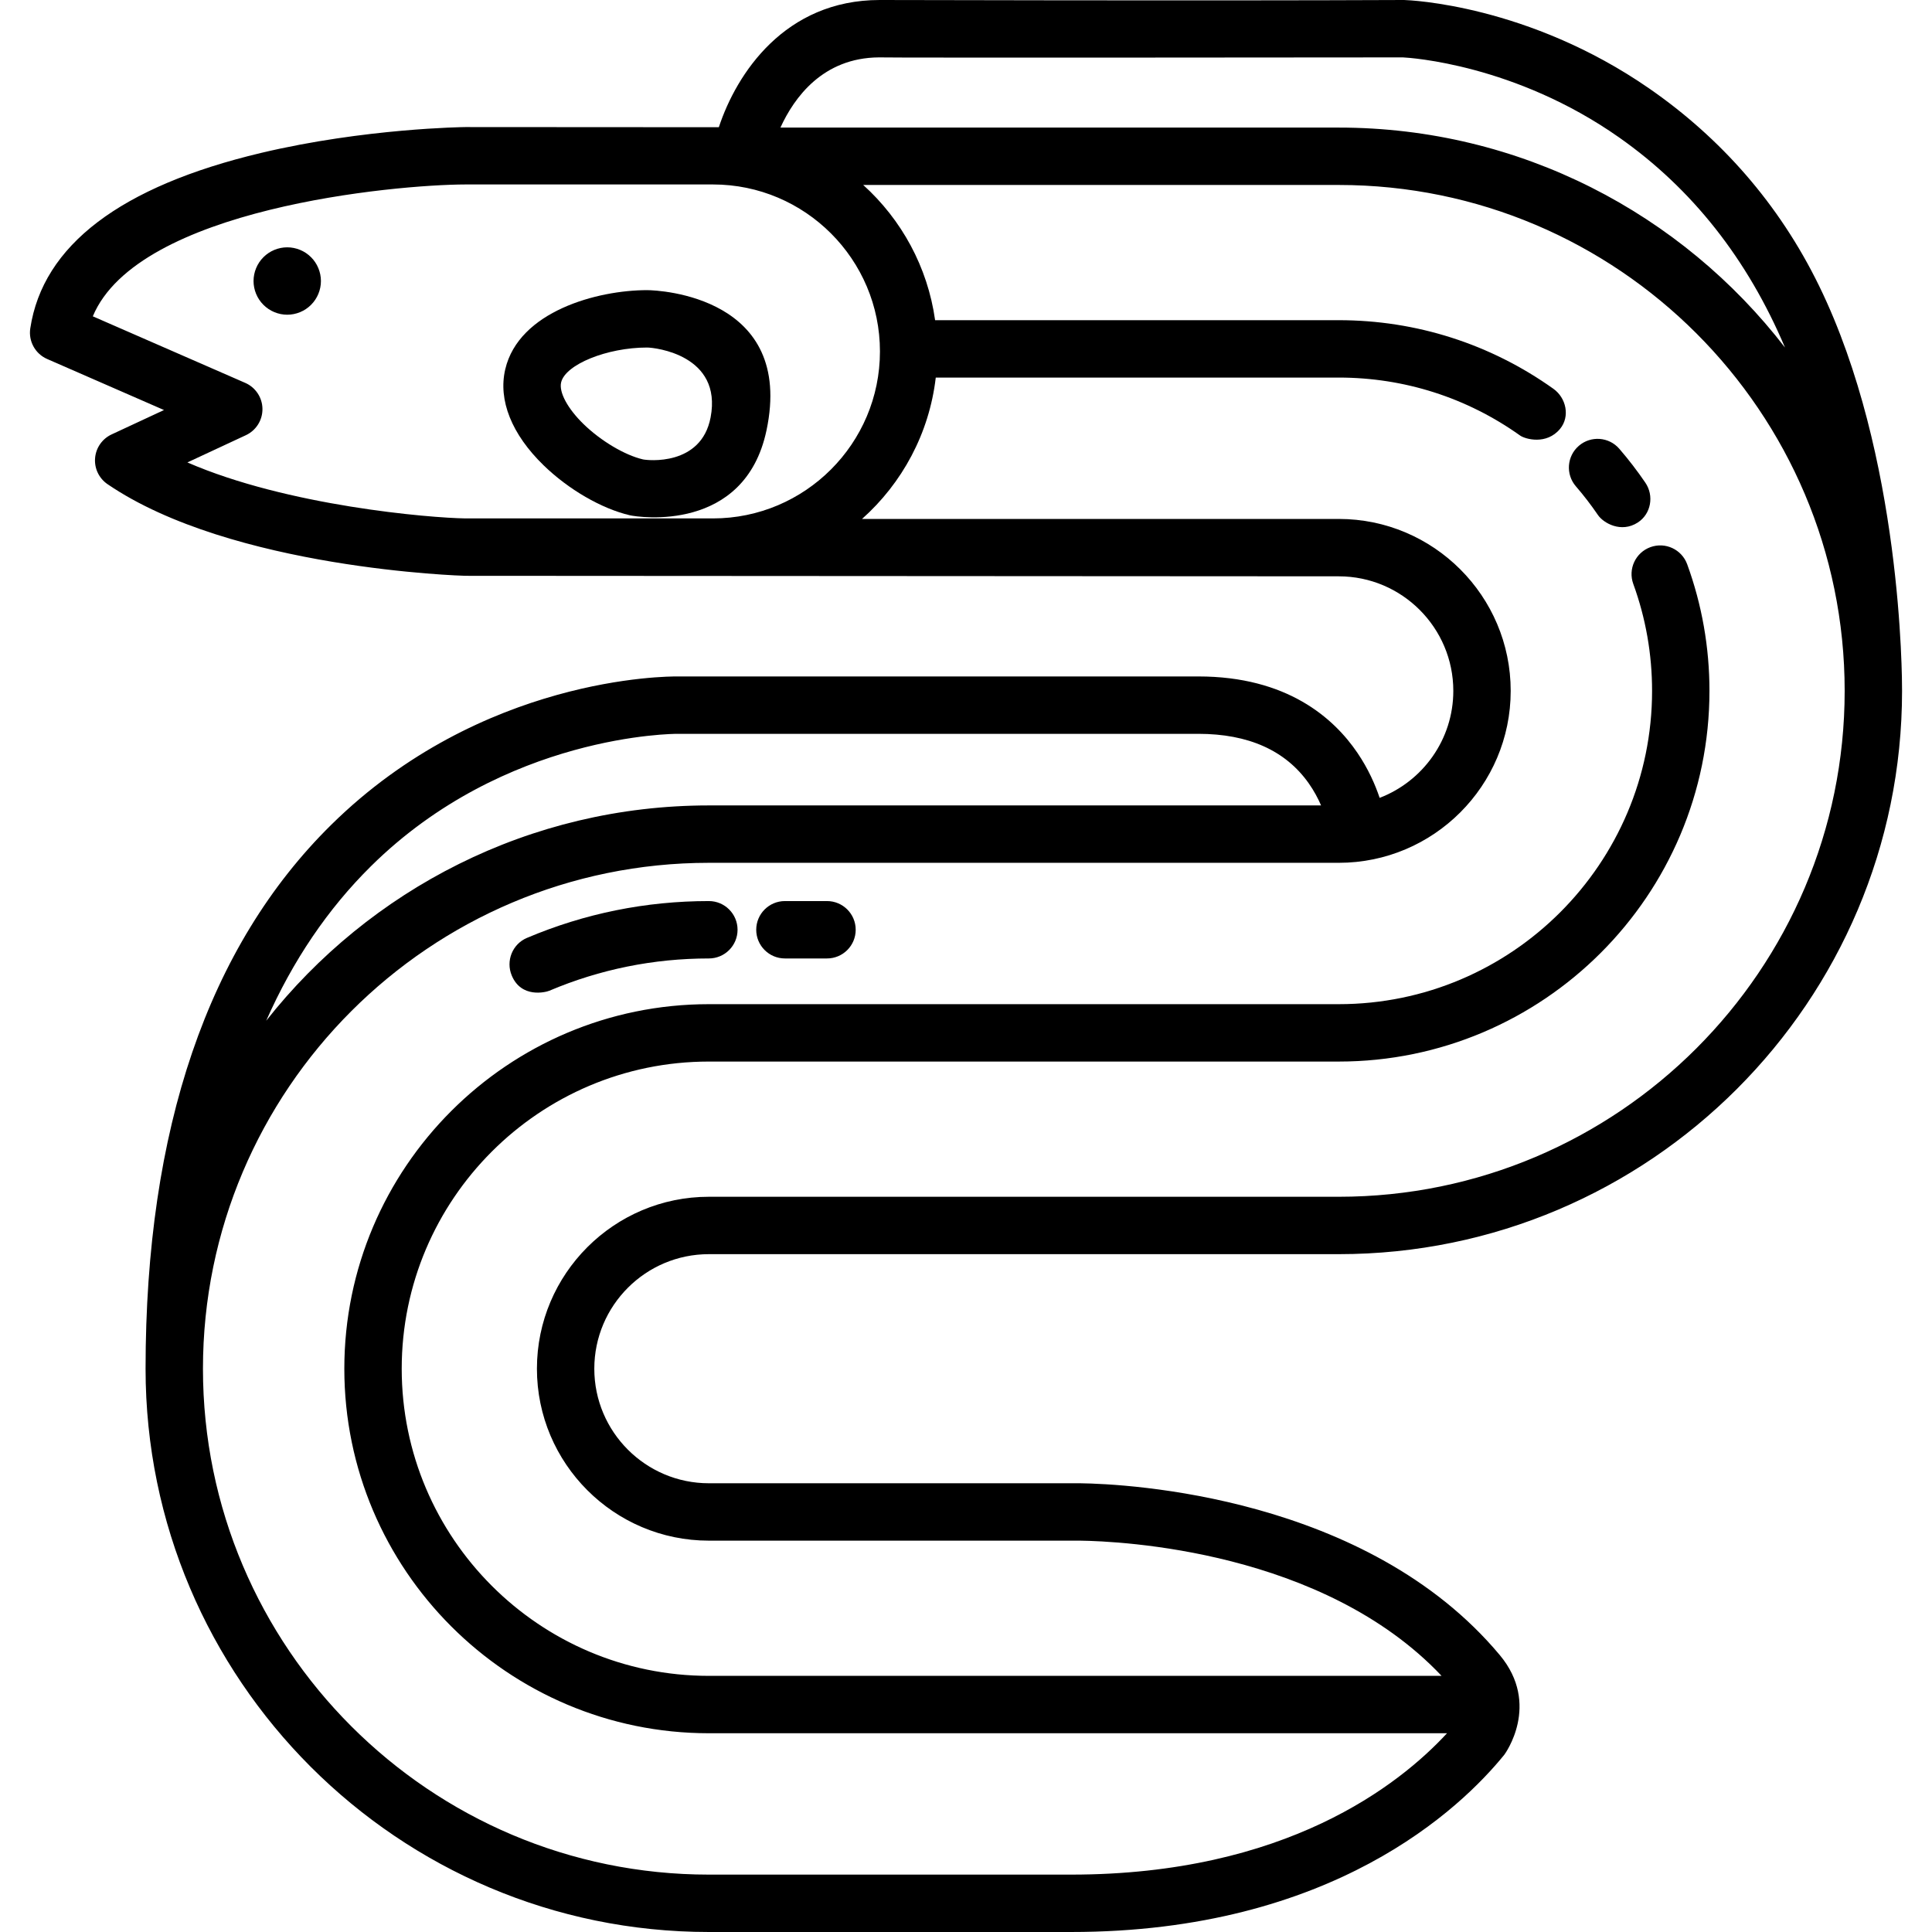 <?xml version="1.0" encoding="iso-8859-1"?>
<!-- Generator: Adobe Illustrator 19.0.0, SVG Export Plug-In . SVG Version: 6.00 Build 0)  -->
<svg version="1.1" id="Layer_1" xmlns="http://www.w3.org/2000/svg" xmlns:xlink="http://www.w3.org/1999/xlink" x="0px" y="0px"
	 viewBox="0 0 512 512" style="enable-background:new 0 0 512 512;" xml:space="preserve">
<g>
	<g>
		<path d="M171.468,76.891c-13.13,0-33.974,5.589-37.574,20.988c-1.911,8.173,1.702,17.206,10.173,25.437
			c6.601,6.413,15.356,11.485,22.849,13.237c2.262,0.528,30.444,4.755,36.211-22.484C210.63,78.628,174.811,76.891,171.468,76.891z
			 M188.319,110.605c-2.472,13.032-16.812,11.403-17.938,11.139c-4.809-1.124-11.125-4.878-15.716-9.337
			c-4.232-4.112-6.572-8.456-5.963-11.065c1.111-4.752,12.174-9.243,22.765-9.243C173.616,92.099,191.451,94.09,188.319,110.605z"/>
	</g>
</g>
<g>
	<g>
		<path d="M187.855,332.365h166.931c82.312,0,149.278-66.966,149.278-149.277c0-3.271,0-62.299-21.98-107.323
			c-10.659-21.834-26.157-39.248-44.988-52.291c-32.113-22.244-63.617-23.43-64.943-23.47C372.067,0.001,371.972,0,371.894,0
			c-51.872,0.232-138.381,0-138.771,0C208,0,195.199,19.476,190.499,33.715c-0.518-0.013-67.167-0.04-67.167-0.04
			c-0.253,0-26.55,0.294-54.123,6.845C31.94,49.374,11.354,65.023,8.022,87.03c-0.516,3.404,1.32,6.729,4.474,8.107l30.963,13.525
			l-13.893,6.468c-2.478,1.154-4.147,3.548-4.369,6.274c-0.223,2.725,1.034,5.359,3.292,6.901
			c32.941,22.481,94.249,24.291,94.841,24.291l231.455,0.136c16.74,0,30.357,13.618,30.357,30.357
			c0,12.923-8.119,23.979-19.522,28.352c-1.173-3.49-3.014-7.697-5.895-11.938c-6.268-9.232-18.668-20.238-42.151-20.238H179.642
			c-2.913-0.028-51.964,0.023-91.835,39.289c-32.667,32.169-49.229,80.674-49.229,144.17c0,82.31,66.966,149.276,149.277,149.276
			h95.996c69.233,0,103.349-32.849,114.803-46.972c0.14-0.172,9.763-13.303-1.199-26.419
			c-35.259-42.183-98.673-45.365-111.184-45.528h-98.416c-16.74,0-30.357-13.618-30.357-30.357S171.115,332.365,187.855,332.365z
			 M232.894,15.209c1.485,0.127,136.164,0.012,138.891,0c1.91,0.095,29.677,1.822,57.273,21.199
			c19.361,13.594,34.04,32.221,43.986,55.694c-27.32-35.424-70.165-58.291-118.258-58.291H206.823
			C210.49,25.785,218.101,15.316,232.894,15.209z M188.944,137.386h-65.571c-9.419-0.129-47.182-3.29-73.71-14.838l15.497-7.216
			c2.71-1.261,4.43-3.995,4.393-6.984c-0.035-2.989-1.82-5.681-4.559-6.877L24.597,83.827
			c11.971-28.644,79.983-34.891,98.735-34.944h65.612c24.401,0,44.252,19.851,44.252,44.252
			C233.196,117.535,213.344,137.386,188.944,137.386z M98.292,229.571c35.581-35.192,80.777-35.088,81.183-35.1
			c0.04,0.001,0.078,0.001,0.117,0.001h137.983c13.269,0,23.111,4.411,29.25,13.11c1.406,1.992,2.467,4.007,3.274,5.864H187.855
			c-47.537,0-89.954,22.336-117.311,57.063C77.593,254.571,86.844,240.894,98.292,229.571z M187.855,408.288l98.316-0.001
			c10.799,0.142,64.435,2.576,95.863,35.834H187.856c-44.884,0-81.398-36.515-81.398-81.398s36.515-81.398,81.398-81.398h166.93
			c54.169,0,98.238-44.069,98.238-98.238c0-11.513-1.985-22.801-5.9-33.546c-1.438-3.946-5.803-5.98-9.747-4.541
			c-3.946,1.438-5.979,5.802-4.541,9.747c3.305,9.071,4.981,18.607,4.981,28.339c0,45.783-37.246,83.03-83.03,83.03H187.856
			c-53.268,0-96.606,43.338-96.606,96.606c0,53.268,43.337,96.606,96.606,96.606h195.617
			c-12.647,13.701-42.781,37.463-99.622,37.463h-95.996c-73.926,0-134.069-60.143-134.069-134.069s60.143-134.069,134.069-134.069
			h166.931c25.125,0,45.565-20.44,45.565-45.565s-20.44-45.565-45.565-45.565H228.449c10.606-9.45,17.81-22.63,19.538-37.463
			h106.799c17.334,0,33.951,5.311,48.055,15.358c1.337,0.953,7.012,2.583,10.605-1.781c2.668-3.241,1.639-8.169-1.781-10.605
			c-16.695-11.894-36.363-18.181-56.88-18.181H247.813c-1.98-14.135-8.937-26.695-19.052-35.833h126.025
			c73.927,0,134.07,60.143,134.07,134.069s-60.143,134.069-134.07,134.069h-166.93c-25.125,0-45.565,20.44-45.565,45.565
			S162.73,408.288,187.855,408.288z"/>
	</g>
</g>
<g>
	<g>
		<path d="M436.03,127.908c-2.117-3.103-4.438-6.124-6.898-8.974c-2.746-3.178-7.545-3.529-10.726-0.785
			c-3.178,2.745-3.529,7.546-0.785,10.726c2.086,2.414,4.049,4.969,5.84,7.597c1.472,2.159,6.164,4.848,10.566,2.002
			C437.554,136.194,438.394,131.378,436.03,127.908z"/>
	</g>
</g>
<g>
	<g>
		<path d="M82.43,68.162c-1.655-1.667-3.953-2.619-6.31-2.619c-2.358,0-4.656,0.952-6.31,2.619c-1.668,1.656-2.62,3.965-2.62,6.311
			c0,2.345,0.952,4.655,2.62,6.31c1.655,1.667,3.952,2.62,6.31,2.62c2.357,0,4.656-0.953,6.31-2.62
			c1.668-1.655,2.62-3.965,2.62-6.31C85.049,72.127,84.097,69.818,82.43,68.162z"/>
	</g>
</g>
<g>
	<g>
		<path d="M187.855,238.792c-16.702,0-32.92,3.283-48.203,9.759c-3.867,1.637-5.645,6.089-4.034,9.967
			c2.521,6.07,8.999,4.446,9.967,4.035c13.396-5.676,27.618-8.554,42.27-8.554c4.2,0,7.604-3.404,7.604-7.604
			S192.055,238.792,187.855,238.792z"/>
	</g>
</g>
<g>
	<g>
		<path d="M219.164,238.792h-11.152c-4.2,0-7.604,3.404-7.604,7.604s3.404,7.604,7.604,7.604h11.152c4.2,0,7.604-3.404,7.604-7.604
			S223.364,238.792,219.164,238.792z"/>
	</g>
</g>
<g>
</g>
<g>
</g>
<g>
</g>
<g>
</g>
<g>
</g>
<g>
</g>
<g>
</g>
<g>
</g>
<g>
</g>
<g>
</g>
<g>
</g>
<g>
</g>
<g>
</g>
<g>
</g>
<g>
</g>
</svg>
